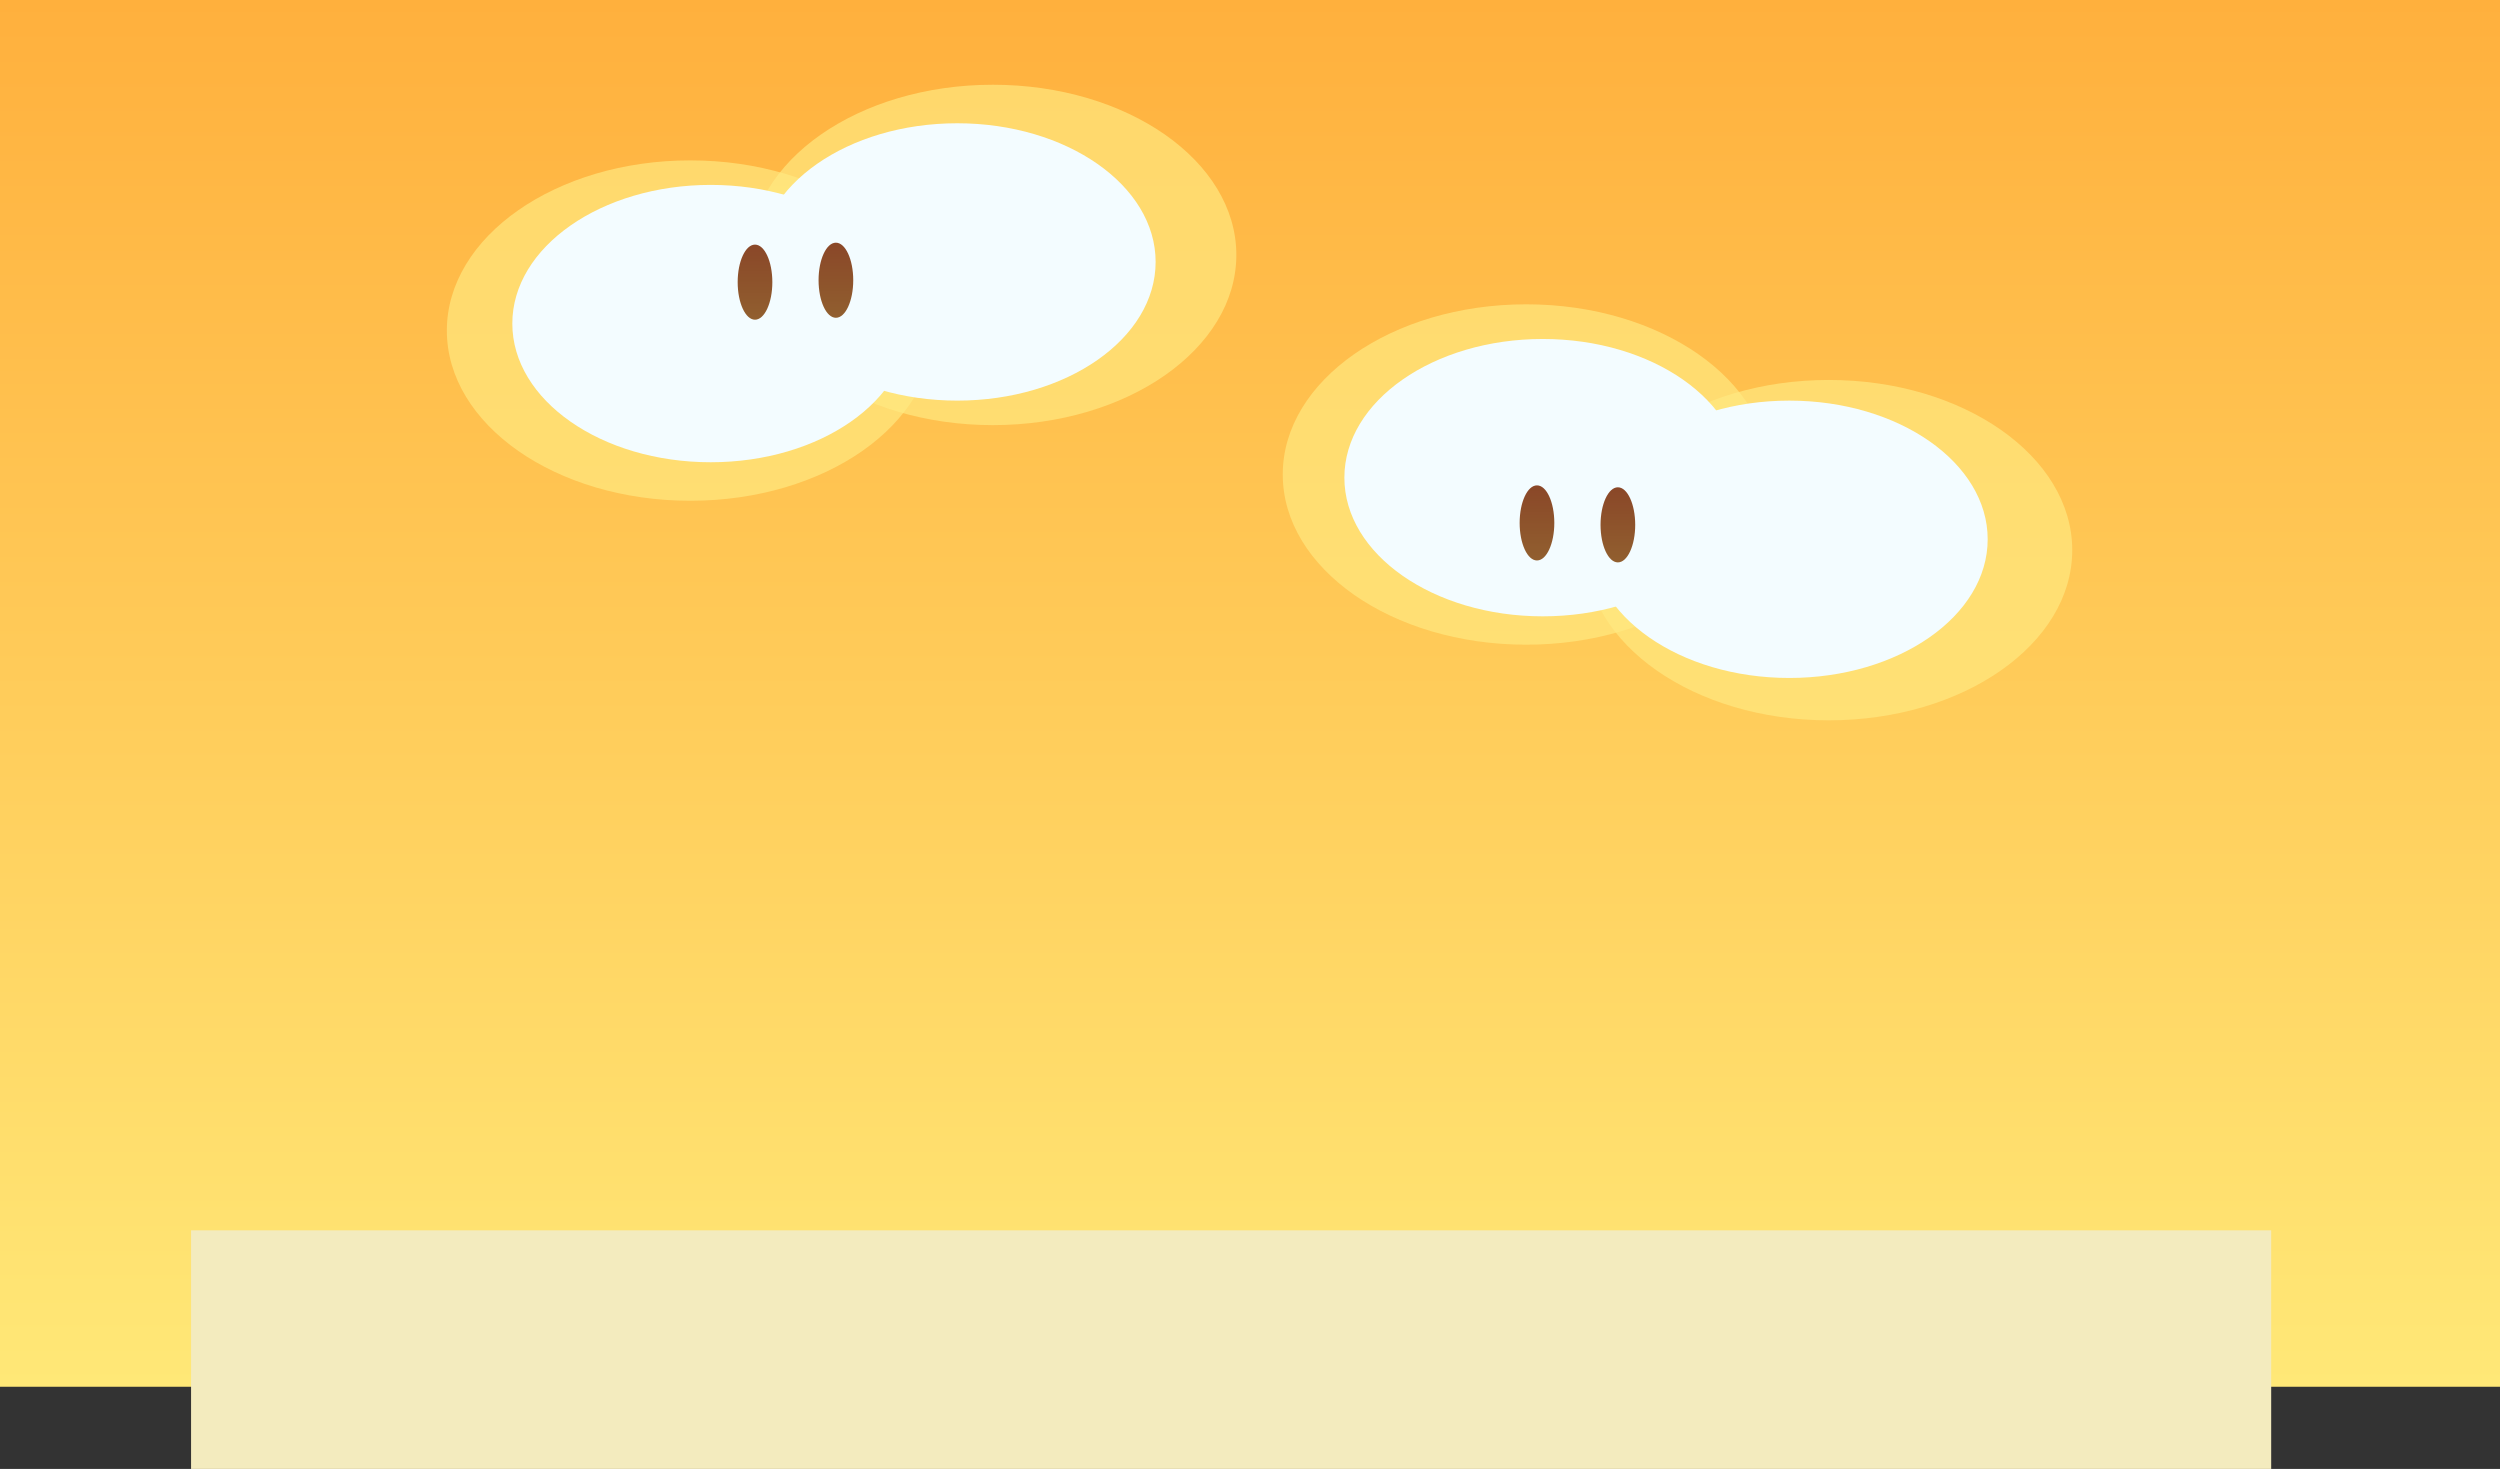 <svg version="1.1" xmlns="http://www.w3.org/2000/svg" xmlns:xlink="http://www.w3.org/1999/xlink" width="649" height="381.334" viewBox="0,0,649,381.334"><rect x="0" y="0" width="649" height="381.334" fill="#333333" stroke="none"/><defs><linearGradient x1="237.5" y1="0" x2="237.5" y2="360" gradientUnits="userSpaceOnUse" id="color-1"><stop offset="0" stop-color="#ffb03d"/><stop offset="1" stop-color="#ffe877"/></linearGradient><linearGradient x1="109" y1="63.5" x2="109" y2="83" gradientUnits="userSpaceOnUse" id="color-2"><stop offset="0" stop-color="#8a4728"/><stop offset="1" stop-color="#915f2f"/></linearGradient><linearGradient x1="130" y1="63" x2="130" y2="82.5" gradientUnits="userSpaceOnUse" id="color-3"><stop offset="0" stop-color="#8a4728"/><stop offset="1" stop-color="#915f2f"/></linearGradient><linearGradient x1="333" y1="126.5" x2="333" y2="146" gradientUnits="userSpaceOnUse" id="color-4"><stop offset="0" stop-color="#8a4728"/><stop offset="1" stop-color="#915f2f"/></linearGradient><linearGradient x1="312" y1="126" x2="312" y2="145.5" gradientUnits="userSpaceOnUse" id="color-5"><stop offset="0" stop-color="#8a4728"/><stop offset="1" stop-color="#915f2f"/></linearGradient></defs><g transform="translate(87,0)"><g data-paper-data="{&quot;isPaintingLayer&quot;:true}" fill-rule="nonzero" stroke="none" stroke-linecap="butt" stroke-linejoin="miter" stroke-miterlimit="10" stroke-dasharray="" stroke-dashoffset="0" style="mix-blend-mode: normal"><path d="M-87,0h649v360h-649z" data-paper-data="{&quot;origPos&quot;:null}" fill="url(#color-1)" stroke-width="1"/><g fill-opacity="0.671" fill="#ffea82" stroke-width="1"><path d="M92.205,41.636c17.437,0 33.238,4.951 44.68,12.949c5.496,3.842 9.986,8.387 13.169,13.424c3.443,5.449 5.356,11.475 5.356,17.809c0,12.189 -7.083,23.235 -18.524,31.233c-11.442,7.998 -27.243,12.949 -44.68,12.949c-17.437,0 -33.238,-4.951 -44.68,-12.949c-11.442,-7.998 -18.524,-19.044 -18.524,-31.233c0,-12.189 7.083,-23.235 18.524,-31.233c11.442,-7.998 27.243,-12.949 44.68,-12.949z"/><path d="M170.75,22c17.437,0 33.238,4.951 44.68,12.949c11.442,7.998 18.524,19.044 18.524,31.233c0,12.189 -7.083,23.235 -18.524,31.233c-11.442,7.998 -27.243,12.949 -44.68,12.949c-17.437,0 -33.238,-4.951 -44.68,-12.949c-11.442,-7.998 -18.524,-19.044 -18.524,-31.233c0,-12.189 7.083,-23.235 18.524,-31.233c11.442,-7.998 27.243,-12.949 44.68,-12.949z"/></g><g data-paper-data="{&quot;origPos&quot;:null}" stroke-width="1"><path d="M97.5,48c14.208,0 27.083,4.034 36.406,10.551c9.323,6.517 15.094,15.517 15.094,25.449c0,9.932 -5.771,18.932 -15.094,25.449c-9.323,6.517 -22.198,10.551 -36.406,10.551c-14.208,0 -27.083,-4.034 -36.406,-10.551c-9.323,-6.517 -15.094,-15.517 -15.094,-25.449c0,-9.932 5.771,-18.932 15.094,-25.449c9.323,-6.517 22.198,-10.551 36.406,-10.551z" fill="#f3fcff"/><path d="M161.5,32c14.208,0 27.083,4.034 36.406,10.551c9.323,6.517 15.094,15.517 15.094,25.449c0,9.932 -5.771,18.932 -15.094,25.449c-9.323,6.517 -22.198,10.551 -36.406,10.551c-14.208,0 -27.083,-4.034 -36.406,-10.551c-9.323,-6.517 -15.094,-15.517 -15.094,-25.449c0,-9.932 5.771,-18.932 15.094,-25.449c9.323,-6.517 22.198,-10.551 36.406,-10.551z" fill="#f3fcff"/><path d="M109,63.5c1.242,0 2.367,1.093 3.181,2.858c0.815,1.765 1.319,4.202 1.319,6.892c0,2.69 -0.504,5.127 -1.319,6.892c-0.814,1.765 -1.939,2.858 -3.181,2.858c-1.242,0 -2.367,-1.093 -3.181,-2.858c-0.815,-1.765 -1.319,-4.202 -1.319,-6.892c0,-2.69 0.504,-5.127 1.319,-6.892c0.814,-1.765 1.939,-2.858 3.181,-2.858z" fill="url(#color-2)"/><path d="M130,63c1.242,0 2.367,1.093 3.181,2.858c0.815,1.765 1.319,4.202 1.319,6.892c0,2.69 -0.504,5.127 -1.319,6.892c-0.814,1.765 -1.939,2.858 -3.181,2.858c-1.242,0 -2.367,-1.093 -3.181,-2.858c-0.815,-1.765 -1.319,-4.202 -1.319,-6.892c0,-2.69 0.504,-5.127 1.319,-6.892c0.814,-1.765 1.939,-2.858 3.181,-2.858z" fill="url(#color-3)"/></g><path d="" data-paper-data="{&quot;origPos&quot;:null}" fill="#00a838" stroke-width="0.551"/><path d="" data-paper-data="{&quot;origPos&quot;:null}" fill="#00a838" stroke-width="0.551"/><g data-paper-data="{&quot;index&quot;:null}" fill-opacity="0.671" fill="#ffea82" stroke-width="1"><path d="M432.43,111.585c11.442,7.998 18.524,19.044 18.524,31.233c0,12.189 -7.083,23.235 -18.524,31.233c-11.442,7.998 -27.243,12.949 -44.68,12.949c-17.437,0 -33.238,-4.951 -44.68,-12.949c-11.442,-7.998 -18.524,-19.044 -18.524,-31.233c0,-6.334 1.913,-12.36 5.356,-17.809c3.183,-5.037 7.673,-9.582 13.169,-13.424c11.442,-7.998 27.243,-12.949 44.68,-12.949c17.437,0 33.238,4.951 44.68,12.949z"/><path d="M353.885,91.949c11.442,7.998 18.524,19.044 18.524,31.233c0,12.189 -7.083,23.235 -18.524,31.233c-11.442,7.998 -27.243,12.949 -44.68,12.949c-17.437,0 -33.238,-4.951 -44.68,-12.949c-11.442,-7.998 -18.524,-19.044 -18.524,-31.233c0,-12.189 7.083,-23.235 18.524,-31.233c11.442,-7.998 27.243,-12.949 44.68,-12.949c17.437,0 33.238,4.951 44.68,12.949z"/></g><path d="" data-paper-data="{&quot;origPos&quot;:null}" fill="#00a838" stroke-width="0.551"/><g data-paper-data="{&quot;origPos&quot;:null}" stroke-width="1"><path d="M413.906,114.551c9.323,6.517 15.094,15.517 15.094,25.449c0,9.932 -5.771,18.932 -15.094,25.449c-9.323,6.517 -22.198,10.551 -36.406,10.551c-14.208,0 -27.083,-4.034 -36.406,-10.551c-9.323,-6.517 -15.094,-15.517 -15.094,-25.449c0,-9.932 5.771,-18.932 15.094,-25.449c9.323,-6.517 22.198,-10.551 36.406,-10.551c14.208,0 27.083,4.034 36.406,10.551z" data-paper-data="{&quot;origPos&quot;:null}" fill="#f3fcff"/><path d="M349.906,98.551c9.323,6.517 15.094,15.517 15.094,25.449c0,9.932 -5.771,18.932 -15.094,25.449c-9.323,6.517 -22.198,10.551 -36.406,10.551c-14.208,0 -27.083,-4.034 -36.406,-10.551c-9.323,-6.517 -15.094,-15.517 -15.094,-25.449c0,-9.932 5.771,-18.932 15.094,-25.449c9.323,-6.517 22.198,-10.551 36.406,-10.551c14.208,0 27.083,4.034 36.406,10.551z" data-paper-data="{&quot;origPos&quot;:null}" fill="#f3fcff"/><path d="M336.181,129.358c0.815,1.765 1.319,4.202 1.319,6.892c0,2.69 -0.504,5.127 -1.319,6.892c-0.814,1.765 -1.939,2.858 -3.181,2.858c-1.242,0 -2.367,-1.093 -3.181,-2.858c-0.815,-1.765 -1.319,-4.202 -1.319,-6.892c0,-2.69 0.504,-5.127 1.319,-6.892c0.814,-1.765 1.939,-2.858 3.181,-2.858c1.242,0 2.367,1.093 3.181,2.858z" data-paper-data="{&quot;origPos&quot;:null}" fill="url(#color-4)"/><path d="M315.181,128.858c0.815,1.765 1.319,4.202 1.319,6.892c0,2.69 -0.504,5.127 -1.319,6.892c-0.814,1.765 -1.939,2.858 -3.181,2.858c-1.242,0 -2.367,-1.093 -3.181,-2.858c-0.815,-1.765 -1.319,-4.202 -1.319,-6.892c0,-2.69 0.504,-5.127 1.319,-6.892c0.814,-1.765 1.939,-2.858 3.181,-2.858c1.242,0 2.367,1.093 3.181,2.858z" data-paper-data="{&quot;origPos&quot;:null}" fill="url(#color-5)"/></g><path d="M-37.4,381.334v-61.934h540v61.934z" fill="#f3ebbe" stroke-width="0"/></g></g></svg>